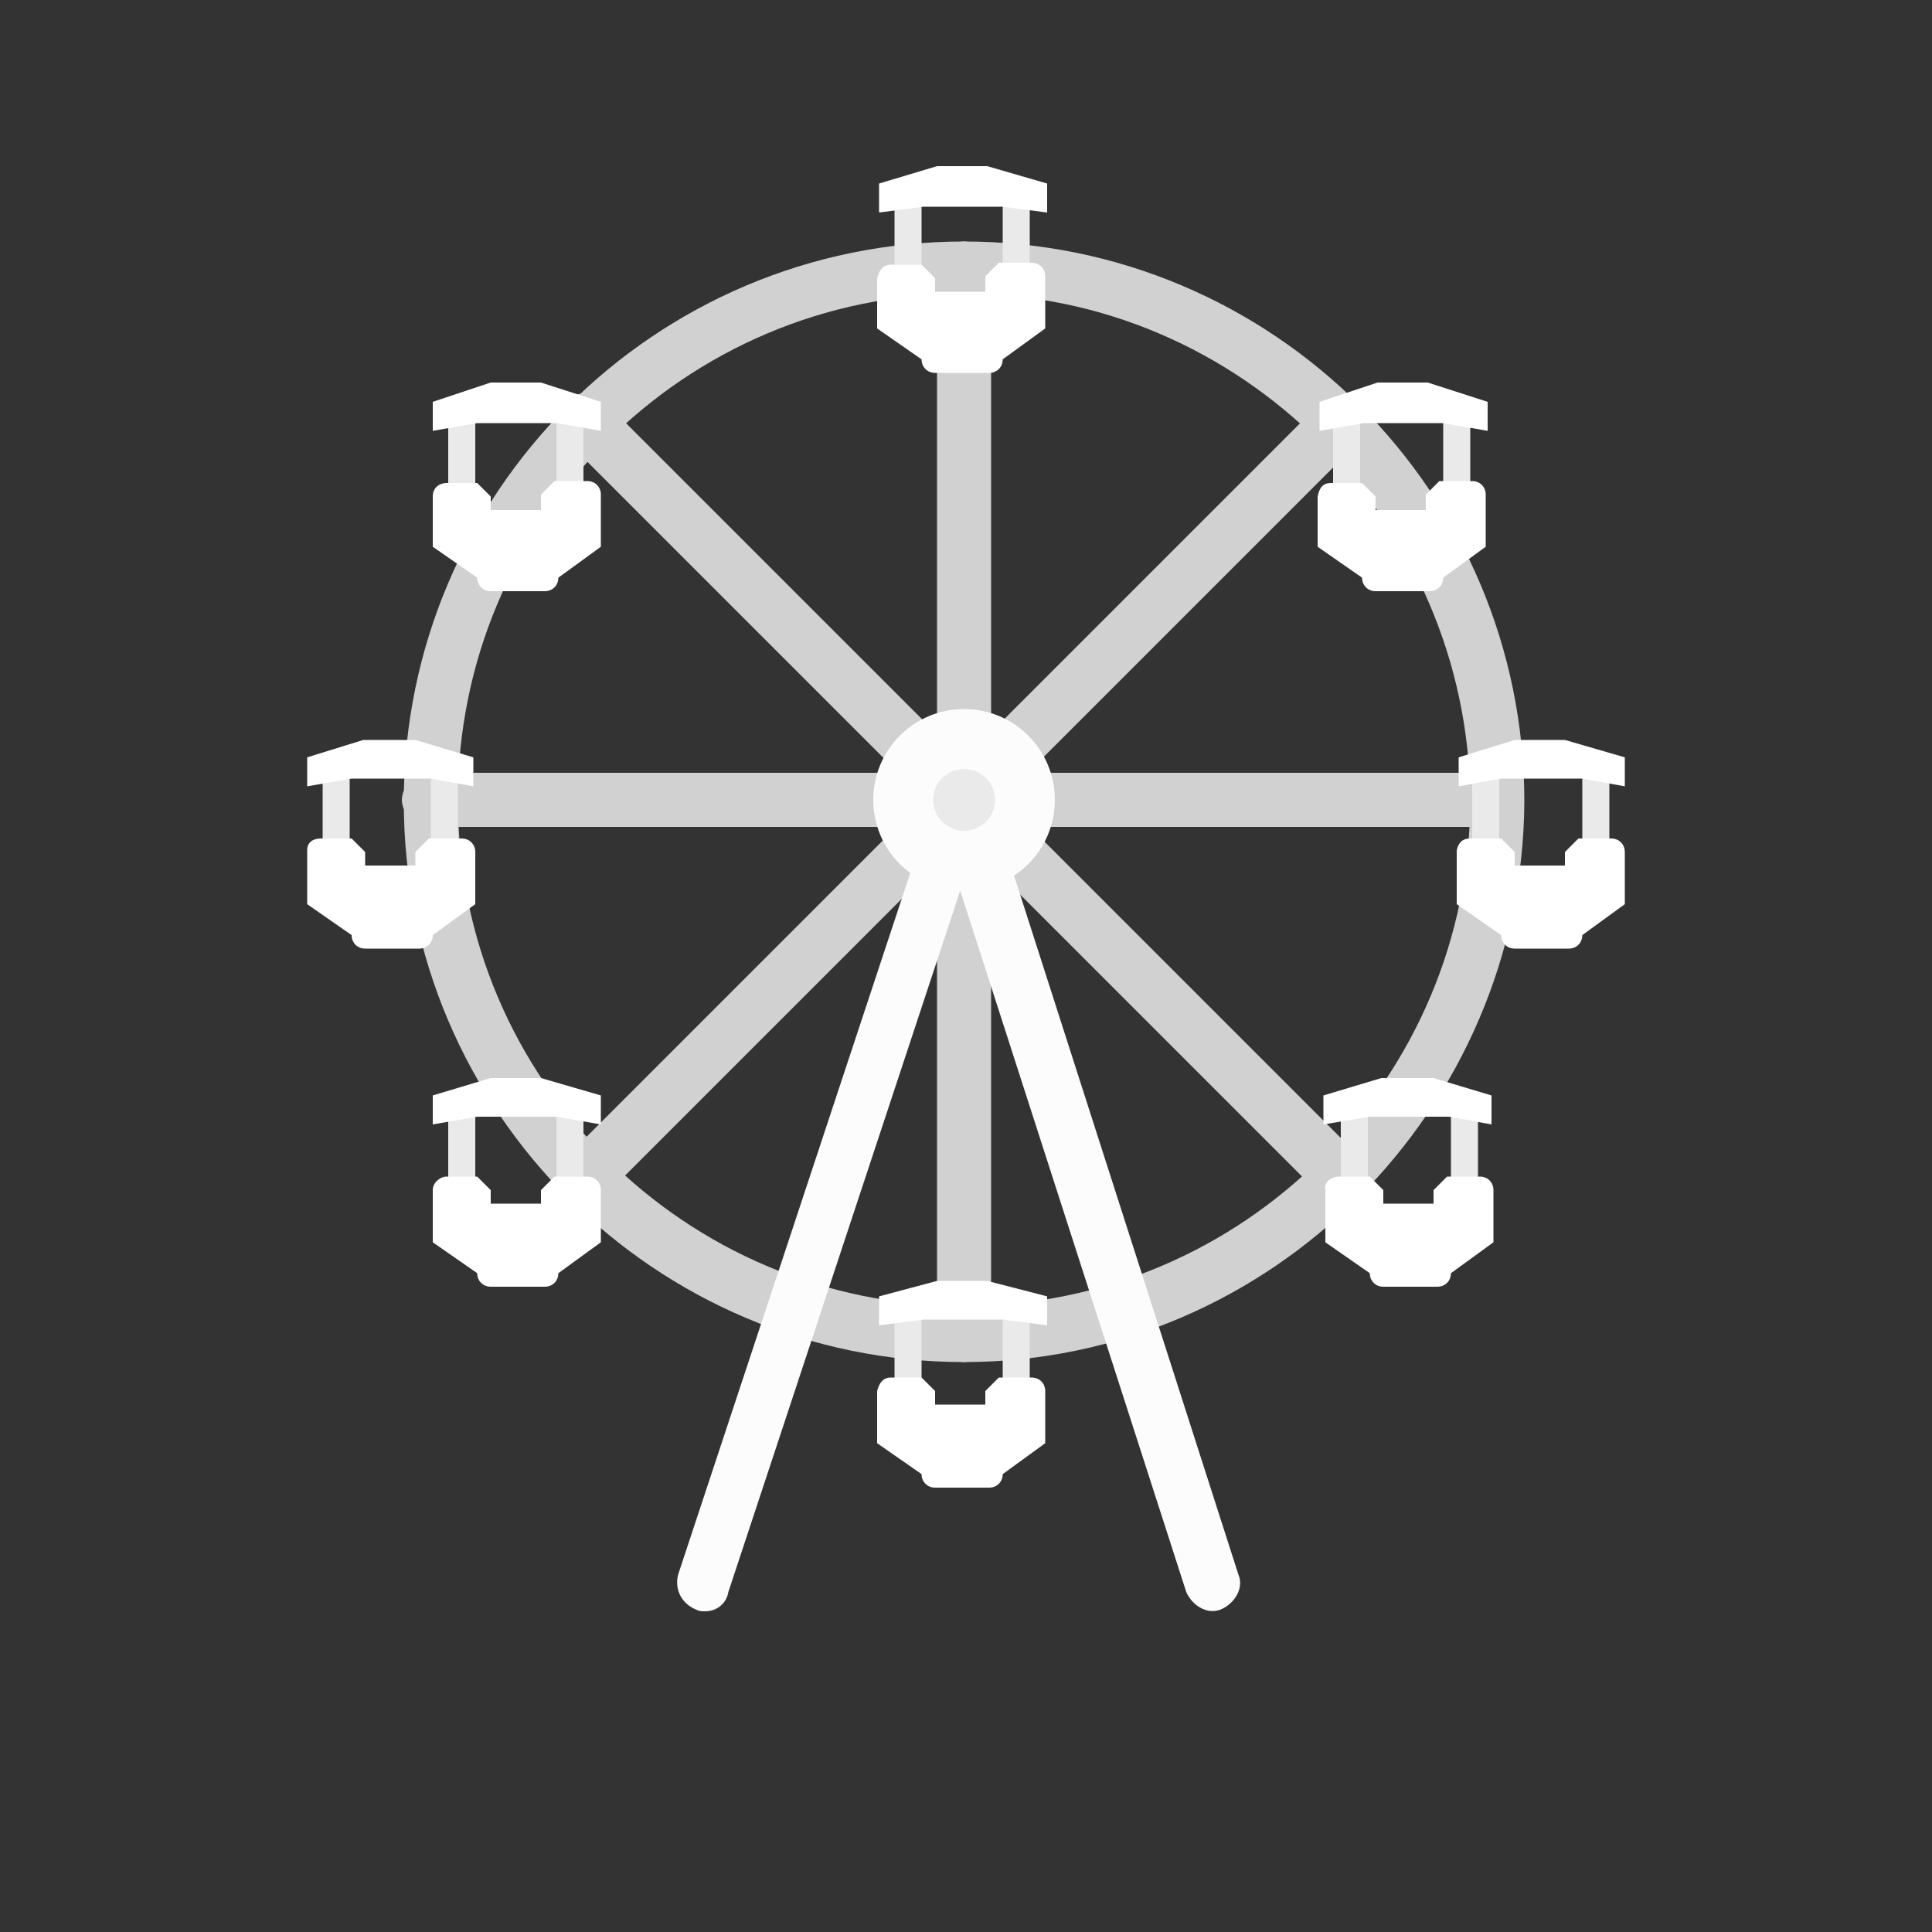 <?xml version="1.0" encoding="utf-8"?>
<!-- Generator: Adobe Illustrator 19.0.0, SVG Export Plug-In . SVG Version: 6.00 Build 0)  -->
<svg version="1.1" id="Layer_1" xmlns="http://www.w3.org/2000/svg" xmlns:xlink="http://www.w3.org/1999/xlink" x="0px" y="0px"
	 viewBox="-345 257 100 100" style="enable-background:new -345 257 100 100;" xml:space="preserve">
<rect x="-345" y="257" width="100" height="100" fill="#333333" stroke="none"/>
<style type="text/css">
	.st0{fill:#D1D1D1;}
	.st1{fill:none;stroke:#D1D1D1;stroke-width:6;stroke-linecap:round;stroke-linejoin:round;stroke-miterlimit:10;}
	.st2{fill:#FCFCFC;}
	.st3{fill:#EAEAEA;}
	.st4{fill:#FFFFFF;}
</style>
<g>
	<g>
		<path class="st0" d="M-295.1,327.5c-16,0-29-13-29-29c0-16,13-29,29-29s29,13,29,29C-266.2,314.4-279.2,327.5-295.1,327.5z
			 M-295.1,272.2c-14.5,0-26.2,11.8-26.2,26.2c0,14.5,11.8,26.2,26.2,26.2c14.5,0,26.2-11.8,26.2-26.2
			C-269,284-280.8,272.2-295.1,272.2z"/>
	</g>
	<g>
		<path class="st1" d="M-309,342.7"/>
	</g>
	<g>
		<path class="st1" d="M-282.6,342.7"/>
	</g>
	<g>
		<path class="st0" d="M-295.1,327.5c-0.7,0-1.4-0.7-1.4-1.4v-55.2c0-0.7,0.7-1.4,1.4-1.4c0.7,0,1.4,0.7,1.4,1.4v55.2
			C-293.7,326.8-294.4,327.5-295.1,327.5z"/>
	</g>
	<g>
		<path class="st0" d="M-314.7,319.3c-0.4,0-0.7-0.1-1-0.4c-0.6-0.6-0.6-1.4,0-2l39.1-39.1c0.6-0.6,1.4-0.6,2,0s0.6,1.4,0,2
			l-39.1,39.1C-313.9,319.2-314.3,319.3-314.7,319.3z"/>
	</g>
	<g>
		<path class="st0" d="M-267.6,299.8h-55.2c-0.7,0-1.4-0.7-1.4-1.4c0-0.7,0.7-1.4,1.4-1.4h55.2c0.7,0,1.4,0.7,1.4,1.4
			C-266.2,299.2-266.8,299.8-267.6,299.8z"/>
	</g>
	<g>
		<path class="st0" d="M-275.6,319.3c-0.4,0-0.7-0.1-1-0.4l-39.1-39.1c-0.6-0.6-0.6-1.4,0-2s1.4-0.6,2,0l39.1,39.1
			c0.6,0.6,0.6,1.4,0,2C-275,319.2-275.3,319.3-275.6,319.3z"/>
	</g>
	<g>
		<path class="st2" d="M-308.5,340.4c-0.2,0-0.3,0-0.5-0.1c-0.7-0.3-1.1-1-0.9-1.8l13.4-40.5c0.2-0.6,0.7-0.9,1.3-0.9l0,0
			c0.6,0,1.1,0.4,1.3,0.9l13,40.5c0.3,0.7-0.2,1.5-0.9,1.8c-0.7,0.3-1.5-0.2-1.8-0.9l-11.7-36.3l-12,36.3
			C-307.4,340-307.9,340.4-308.5,340.4z"/>
	</g>
	<g>
		<circle class="st2" cx="-295.1" cy="298.4" r="4.7"/>
	</g>
	<g>
		<circle class="st3" cx="-295.1" cy="298.4" r="1.6"/>
	</g>
	<g>
		<g>
			<g>
				<g>
					<rect x="-328.3" y="297.3" class="st3" width="1.4" height="4.8"/>
				</g>
				<g>
					<rect x="-322.7" y="296.9" class="st3" width="1.4" height="5.1"/>
				</g>
			</g>
			<g>
				<path class="st4" d="M-328.4,300.4h1.6l0.7,0.7v0.7h2.6v-0.7l0.7-0.7h1.7c0.4,0,0.7,0.3,0.7,0.7v2.7l-2.2,1.6l0,0
					c0,0.4-0.3,0.7-0.7,0.7h-2.8c-0.4,0-0.7-0.3-0.7-0.7l0,0l-2.3-1.6V301C-329.1,300.6-328.8,300.4-328.4,300.4z"/>
			</g>
			<g>
				<polygon class="st4" points="-326.2,295.3 -323.5,295.3 -320.5,296.2 -320.5,297.7 -322.7,297.3 -326.8,297.3 -329.1,297.7 
					-329.1,296.2 				"/>
			</g>
		</g>
		<g>
			<g>
				<g>
					<rect x="-268.8" y="297.3" class="st3" width="1.4" height="4.8"/>
				</g>
				<g>
					<rect x="-263.1" y="296.9" class="st3" width="1.4" height="5.1"/>
				</g>
			</g>
			<g>
				<path class="st4" d="M-268.9,300.4h1.6l0.7,0.7v0.7h2.6v-0.7l0.7-0.7h1.7c0.4,0,0.7,0.3,0.7,0.7v2.7l-2.2,1.6l0,0
					c0,0.4-0.3,0.7-0.7,0.7h-2.8c-0.4,0-0.7-0.3-0.7-0.7l0,0l-2.3-1.6V301C-269.5,300.6-269.3,300.4-268.9,300.4z"/>
			</g>
			<g>
				<polygon class="st4" points="-266.6,295.3 -264,295.3 -260.9,296.2 -260.9,297.7 -263.1,297.3 -267.3,297.3 -269.5,297.7 
					-269.5,296.2 				"/>
			</g>
		</g>
	</g>
	<g>
		<g>
			<g>
				<rect x="-298.7" y="267.6" class="st3" width="1.4" height="4.8"/>
			</g>
			<g>
				<rect x="-293.1" y="267.2" class="st3" width="1.4" height="5.1"/>
			</g>
		</g>
		<g>
			<path class="st4" d="M-298.9,270.7h1.6l0.7,0.7v0.7h2.6v-0.8l0.7-0.7h1.7c0.4,0,0.7,0.3,0.7,0.7v2.7l-2.2,1.6l0,0
				c0,0.4-0.3,0.7-0.7,0.7h-2.8c-0.4,0-0.7-0.3-0.7-0.7l0,0l-2.3-1.6v-2.6C-299.5,271-299.3,270.7-298.9,270.7z"/>
		</g>
		<g>
			<polygon class="st4" points="-296.5,265.6 -293.9,265.6 -290.8,266.5 -290.8,268 -293.1,267.7 -297.2,267.7 -299.5,268 
				-299.5,266.5 			"/>
		</g>
	</g>
	<g>
		<g>
			<g>
				<rect x="-298.7" y="325.2" class="st3" width="1.4" height="4.8"/>
			</g>
			<g>
				<rect x="-293.1" y="324.8" class="st3" width="1.4" height="5.1"/>
			</g>
		</g>
		<g>
			<path class="st4" d="M-298.9,328.3h1.6l0.7,0.7v0.7h2.6v-0.7l0.7-0.7h1.7c0.4,0,0.7,0.3,0.7,0.7v2.7l-2.2,1.6l0,0
				c0,0.4-0.3,0.7-0.7,0.7h-2.8c-0.4,0-0.7-0.3-0.7-0.7l0,0l-2.3-1.6V329C-299.5,328.6-299.3,328.3-298.9,328.3z"/>
		</g>
		<g>
			<polygon class="st4" points="-296.5,323.3 -293.9,323.3 -290.8,324.1 -290.8,325.6 -293.1,325.3 -297.2,325.3 -299.5,325.6 
				-299.5,324.1 			"/>
		</g>
	</g>
	<g>
		<g>
			<g>
				<g>
					<rect x="-321.8" y="278.8" class="st3" width="1.4" height="4.8"/>
				</g>
				<g>
					<rect x="-316.2" y="278.4" class="st3" width="1.4" height="5.1"/>
				</g>
			</g>
			<g>
				<path class="st4" d="M-321.9,282h1.6l0.7,0.7v0.7h2.6v-0.8l0.7-0.7h1.7c0.4,0,0.7,0.3,0.7,0.7v2.7l-2.2,1.6l0,0
					c0,0.4-0.3,0.7-0.7,0.7h-2.8c-0.4,0-0.7-0.3-0.7-0.7l0,0l-2.3-1.6v-2.6C-322.6,282.2-322.2,282-321.9,282z"/>
			</g>
			<g>
				<polygon class="st4" points="-319.6,276.8 -317,276.8 -313.9,277.8 -313.9,279.3 -316.2,278.9 -320.3,278.9 -322.6,279.3 
					-322.6,277.8 				"/>
			</g>
		</g>
		<g>
			<g>
				<g>
					<rect x="-276" y="278.8" class="st3" width="1.4" height="4.8"/>
				</g>
				<g>
					<rect x="-270.3" y="278.4" class="st3" width="1.4" height="5.1"/>
				</g>
			</g>
			<g>
				<path class="st4" d="M-276.1,282h1.6l0.7,0.7v0.7h2.6v-0.8l0.7-0.7h1.7c0.4,0,0.7,0.3,0.7,0.7v2.7l-2.2,1.6l0,0
					c0,0.4-0.3,0.7-0.7,0.7h-2.8c-0.4,0-0.7-0.3-0.7-0.7l0,0l-2.3-1.6v-2.6C-276.7,282.2-276.5,282-276.1,282z"/>
			</g>
			<g>
				<polygon class="st4" points="-273.7,276.8 -271.1,276.8 -268,277.8 -268,279.3 -270.3,278.9 -274.4,278.9 -276.7,279.3 
					-276.7,277.8 				"/>
			</g>
		</g>
	</g>
	<g>
		<g>
			<g>
				<g>
					<rect x="-321.8" y="314.8" class="st3" width="1.4" height="4.8"/>
				</g>
				<g>
					<rect x="-316.2" y="314.4" class="st3" width="1.4" height="5.1"/>
				</g>
			</g>
			<g>
				<path class="st4" d="M-321.9,317.9h1.6l0.7,0.7v0.7h2.6v-0.7l0.7-0.7h1.7c0.4,0,0.7,0.3,0.7,0.7v2.7l-2.2,1.6l0,0
					c0,0.4-0.3,0.7-0.7,0.7h-2.8c-0.4,0-0.7-0.3-0.7-0.7l0,0l-2.3-1.6v-2.7C-322.6,318.2-322.2,317.9-321.9,317.9z"/>
			</g>
			<g>
				<polygon class="st4" points="-319.6,312.8 -317,312.8 -313.9,313.7 -313.9,315.2 -316.2,314.8 -320.3,314.8 -322.6,315.2 
					-322.6,313.7 				"/>
			</g>
		</g>
		<g>
			<g>
				<g>
					<rect x="-275.6" y="314.8" class="st3" width="1.4" height="4.8"/>
				</g>
				<g>
					<rect x="-269.9" y="314.4" class="st3" width="1.4" height="5.1"/>
				</g>
			</g>
			<g>
				<path class="st4" d="M-275.7,317.9h1.6l0.7,0.7v0.7h2.6v-0.7l0.7-0.7h1.7c0.4,0,0.7,0.3,0.7,0.7v2.7l-2.2,1.6l0,0
					c0,0.4-0.3,0.7-0.7,0.7h-2.8c-0.4,0-0.7-0.3-0.7-0.7l0,0l-2.3-1.6v-2.7C-276.5,318.2-276.1,317.9-275.7,317.9z"/>
			</g>
			<g>
				<polygon class="st4" points="-273.5,312.8 -270.8,312.8 -267.8,313.7 -267.8,315.2 -270,314.8 -274.1,314.8 -276.5,315.2 
					-276.5,313.7 				"/>
			</g>
		</g>
	</g>
</g>
</svg>
